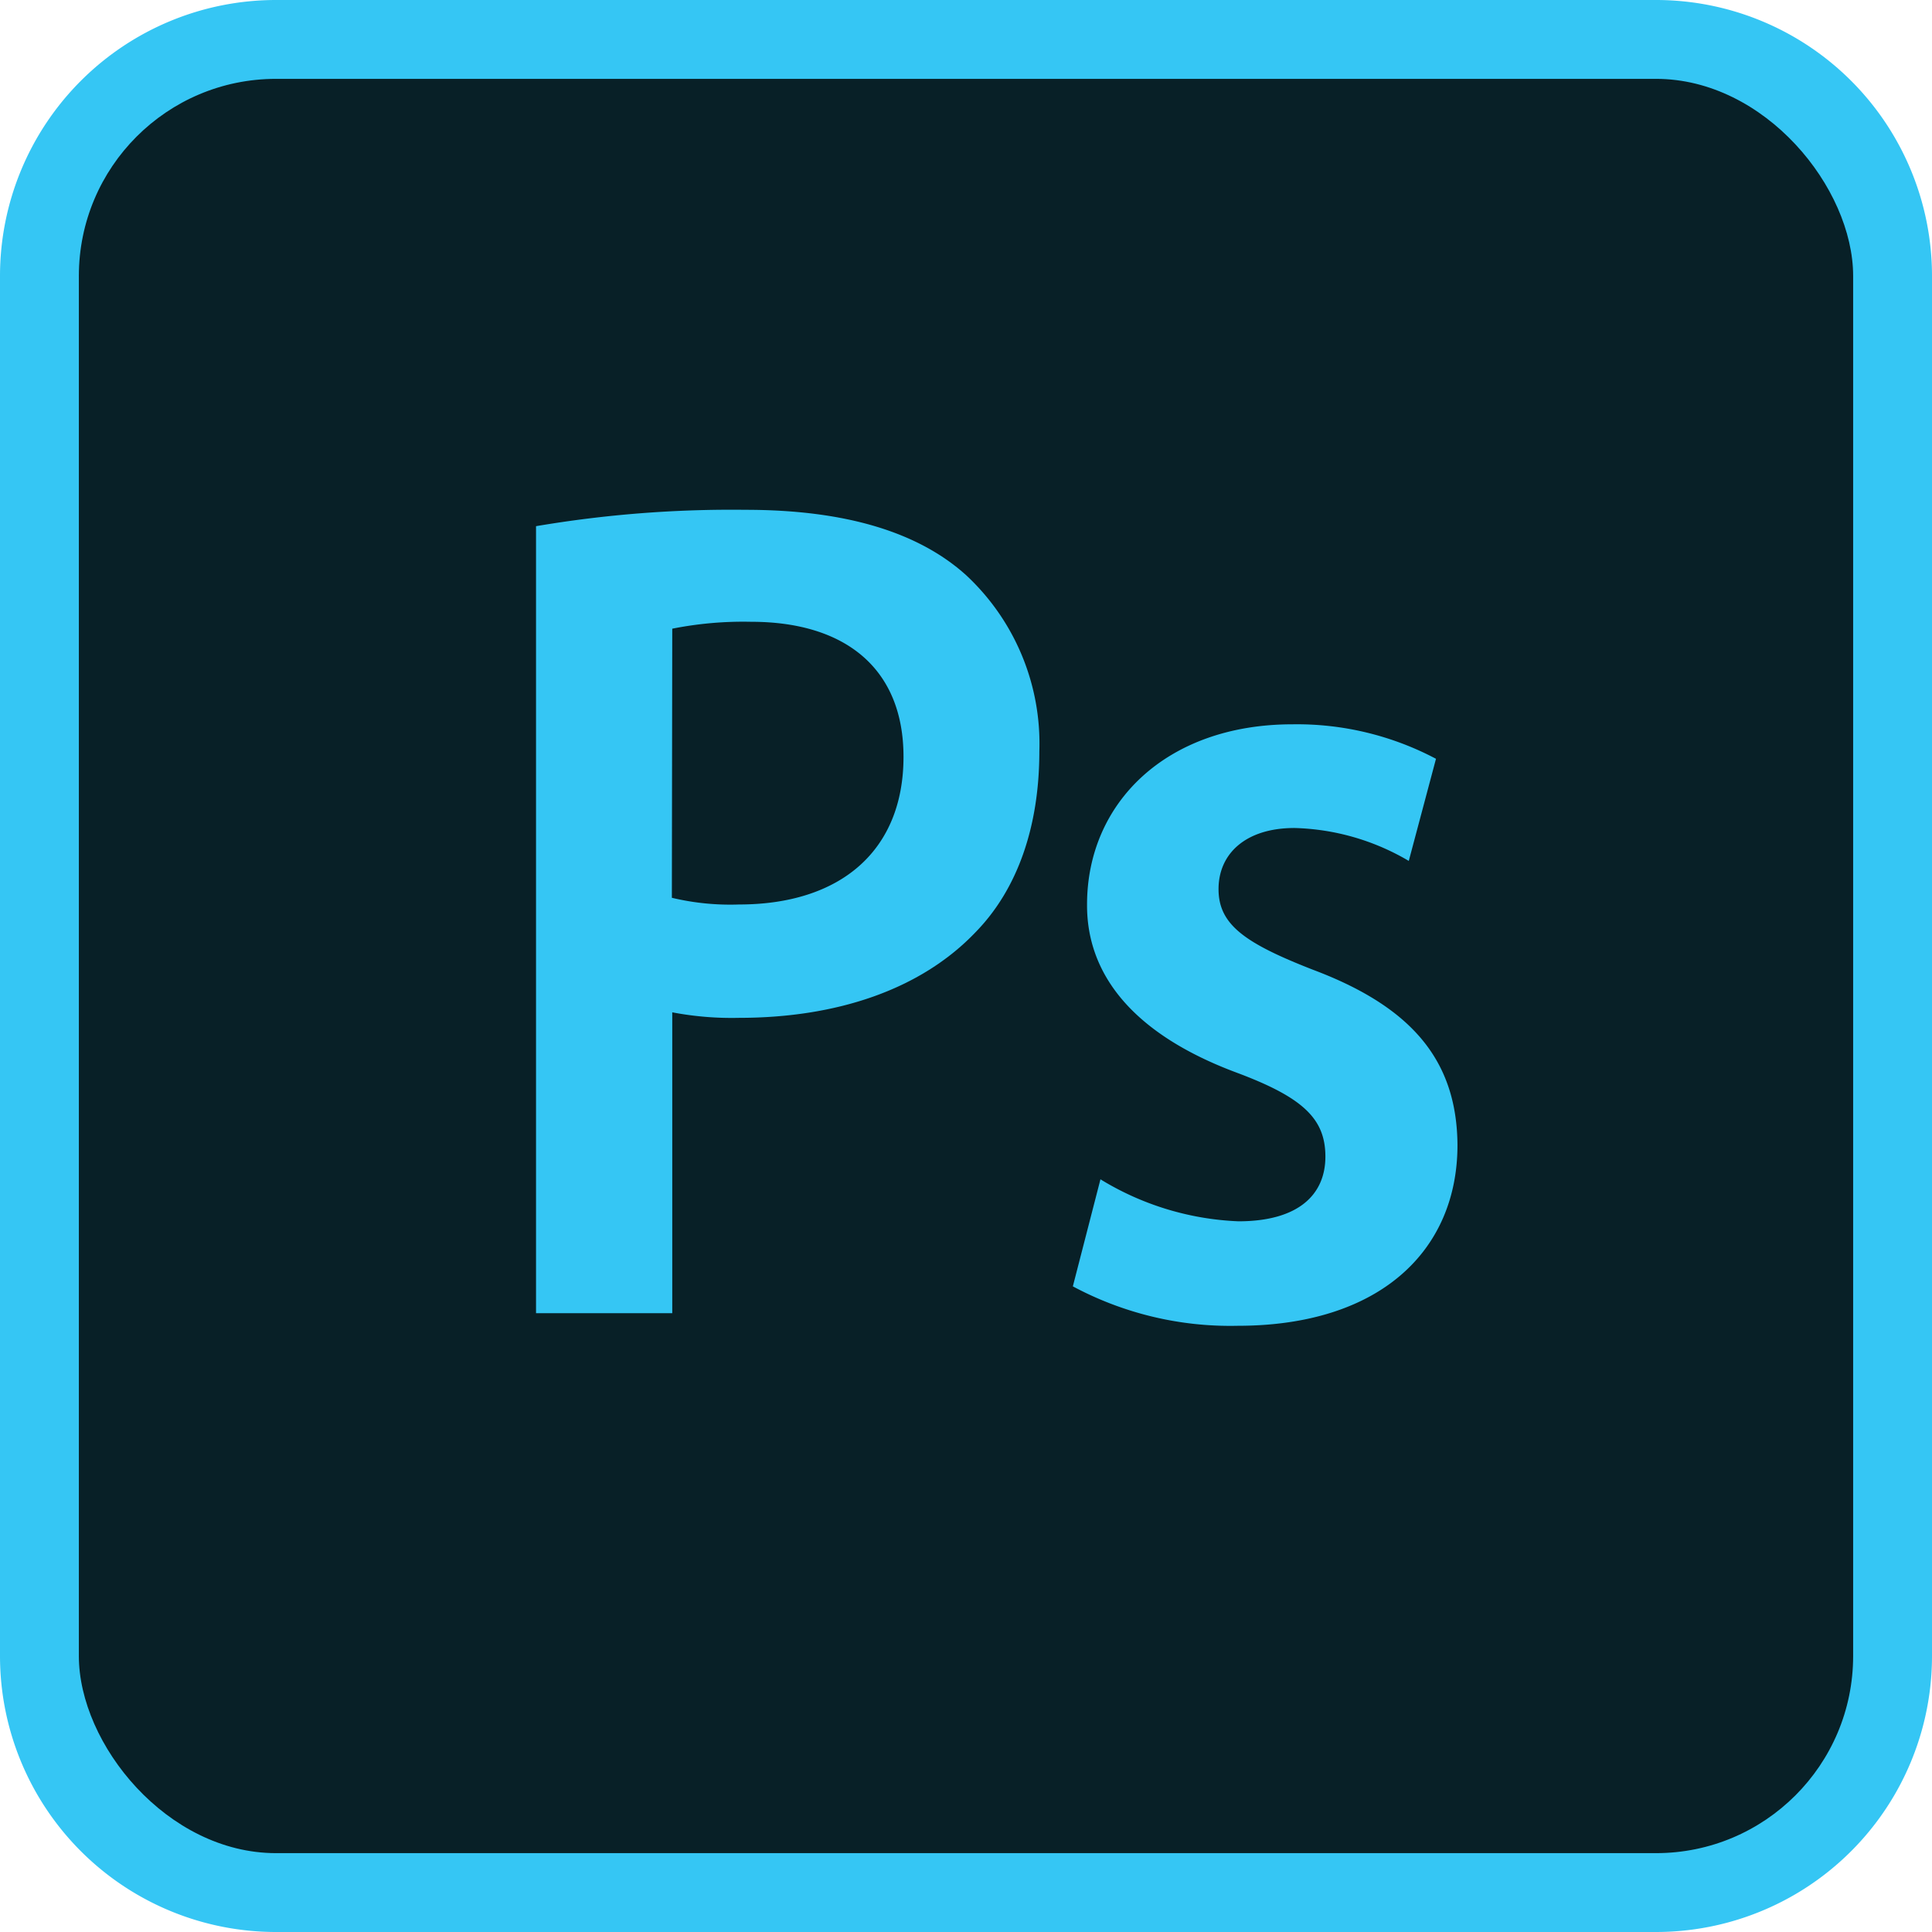 <svg xmlns="http://www.w3.org/2000/svg" viewBox="0 0 98 98"><defs><style>.cls-1{fill:#35c6f4;}.cls-2{fill:#082027;}</style></defs><title>Asset 11</title><g id="Layer_2" data-name="Layer 2"><g id="Layer_2-2" data-name="Layer 2"><path class="cls-1" d="M84,98H14A14,14,0,0,1,0,84V14A14,14,0,0,1,14,0H84A14,14,0,0,1,98,14V84A14,14,0,0,1,84,98ZM14,8a6,6,0,0,0-6,6V84a6,6,0,0,0,6,6H84a6,6,0,0,0,6-6V14a6,6,0,0,0-6-6Z"/><rect class="cls-2" x="4" y="4" width="90" height="90" rx="10"/><path class="cls-1" d="M27.19,26.69a59.33,59.33,0,0,1,10.63-.83c5.06,0,8.76,1.13,11.18,3.31a11.67,11.67,0,0,1,3.72,8.95c0,3.83-1.12,7-3.23,9.16-2.8,2.94-7.09,4.35-12,4.35a16.1,16.1,0,0,1-3.39-.28V66.61H27.19Zm6.89,18.85a12.76,12.76,0,0,0,3.4.34c5.18,0,8.35-2.75,8.35-7.49,0-4.46-2.93-6.85-7.73-6.85a18.43,18.43,0,0,0-4,.35Z"/><path class="cls-1" d="M55.82,59.82a14.5,14.5,0,0,0,7,2.13c3.05,0,4.41-1.36,4.41-3.28s-1.13-3-4.5-4.26c-5.37-2-7.61-5.07-7.59-8.53,0-5.13,4-9.14,10.42-9.14a15.07,15.07,0,0,1,7.28,1.75l-1.38,5.18A12,12,0,0,0,65.66,42c-2.47,0-3.85,1.3-3.85,3.1s1.33,2.74,4.79,4.09c5,1.88,7.3,4.59,7.33,8.89,0,5.33-3.9,9.17-11.15,9.17a16.9,16.9,0,0,1-8.36-2Z"/></g></g></svg>